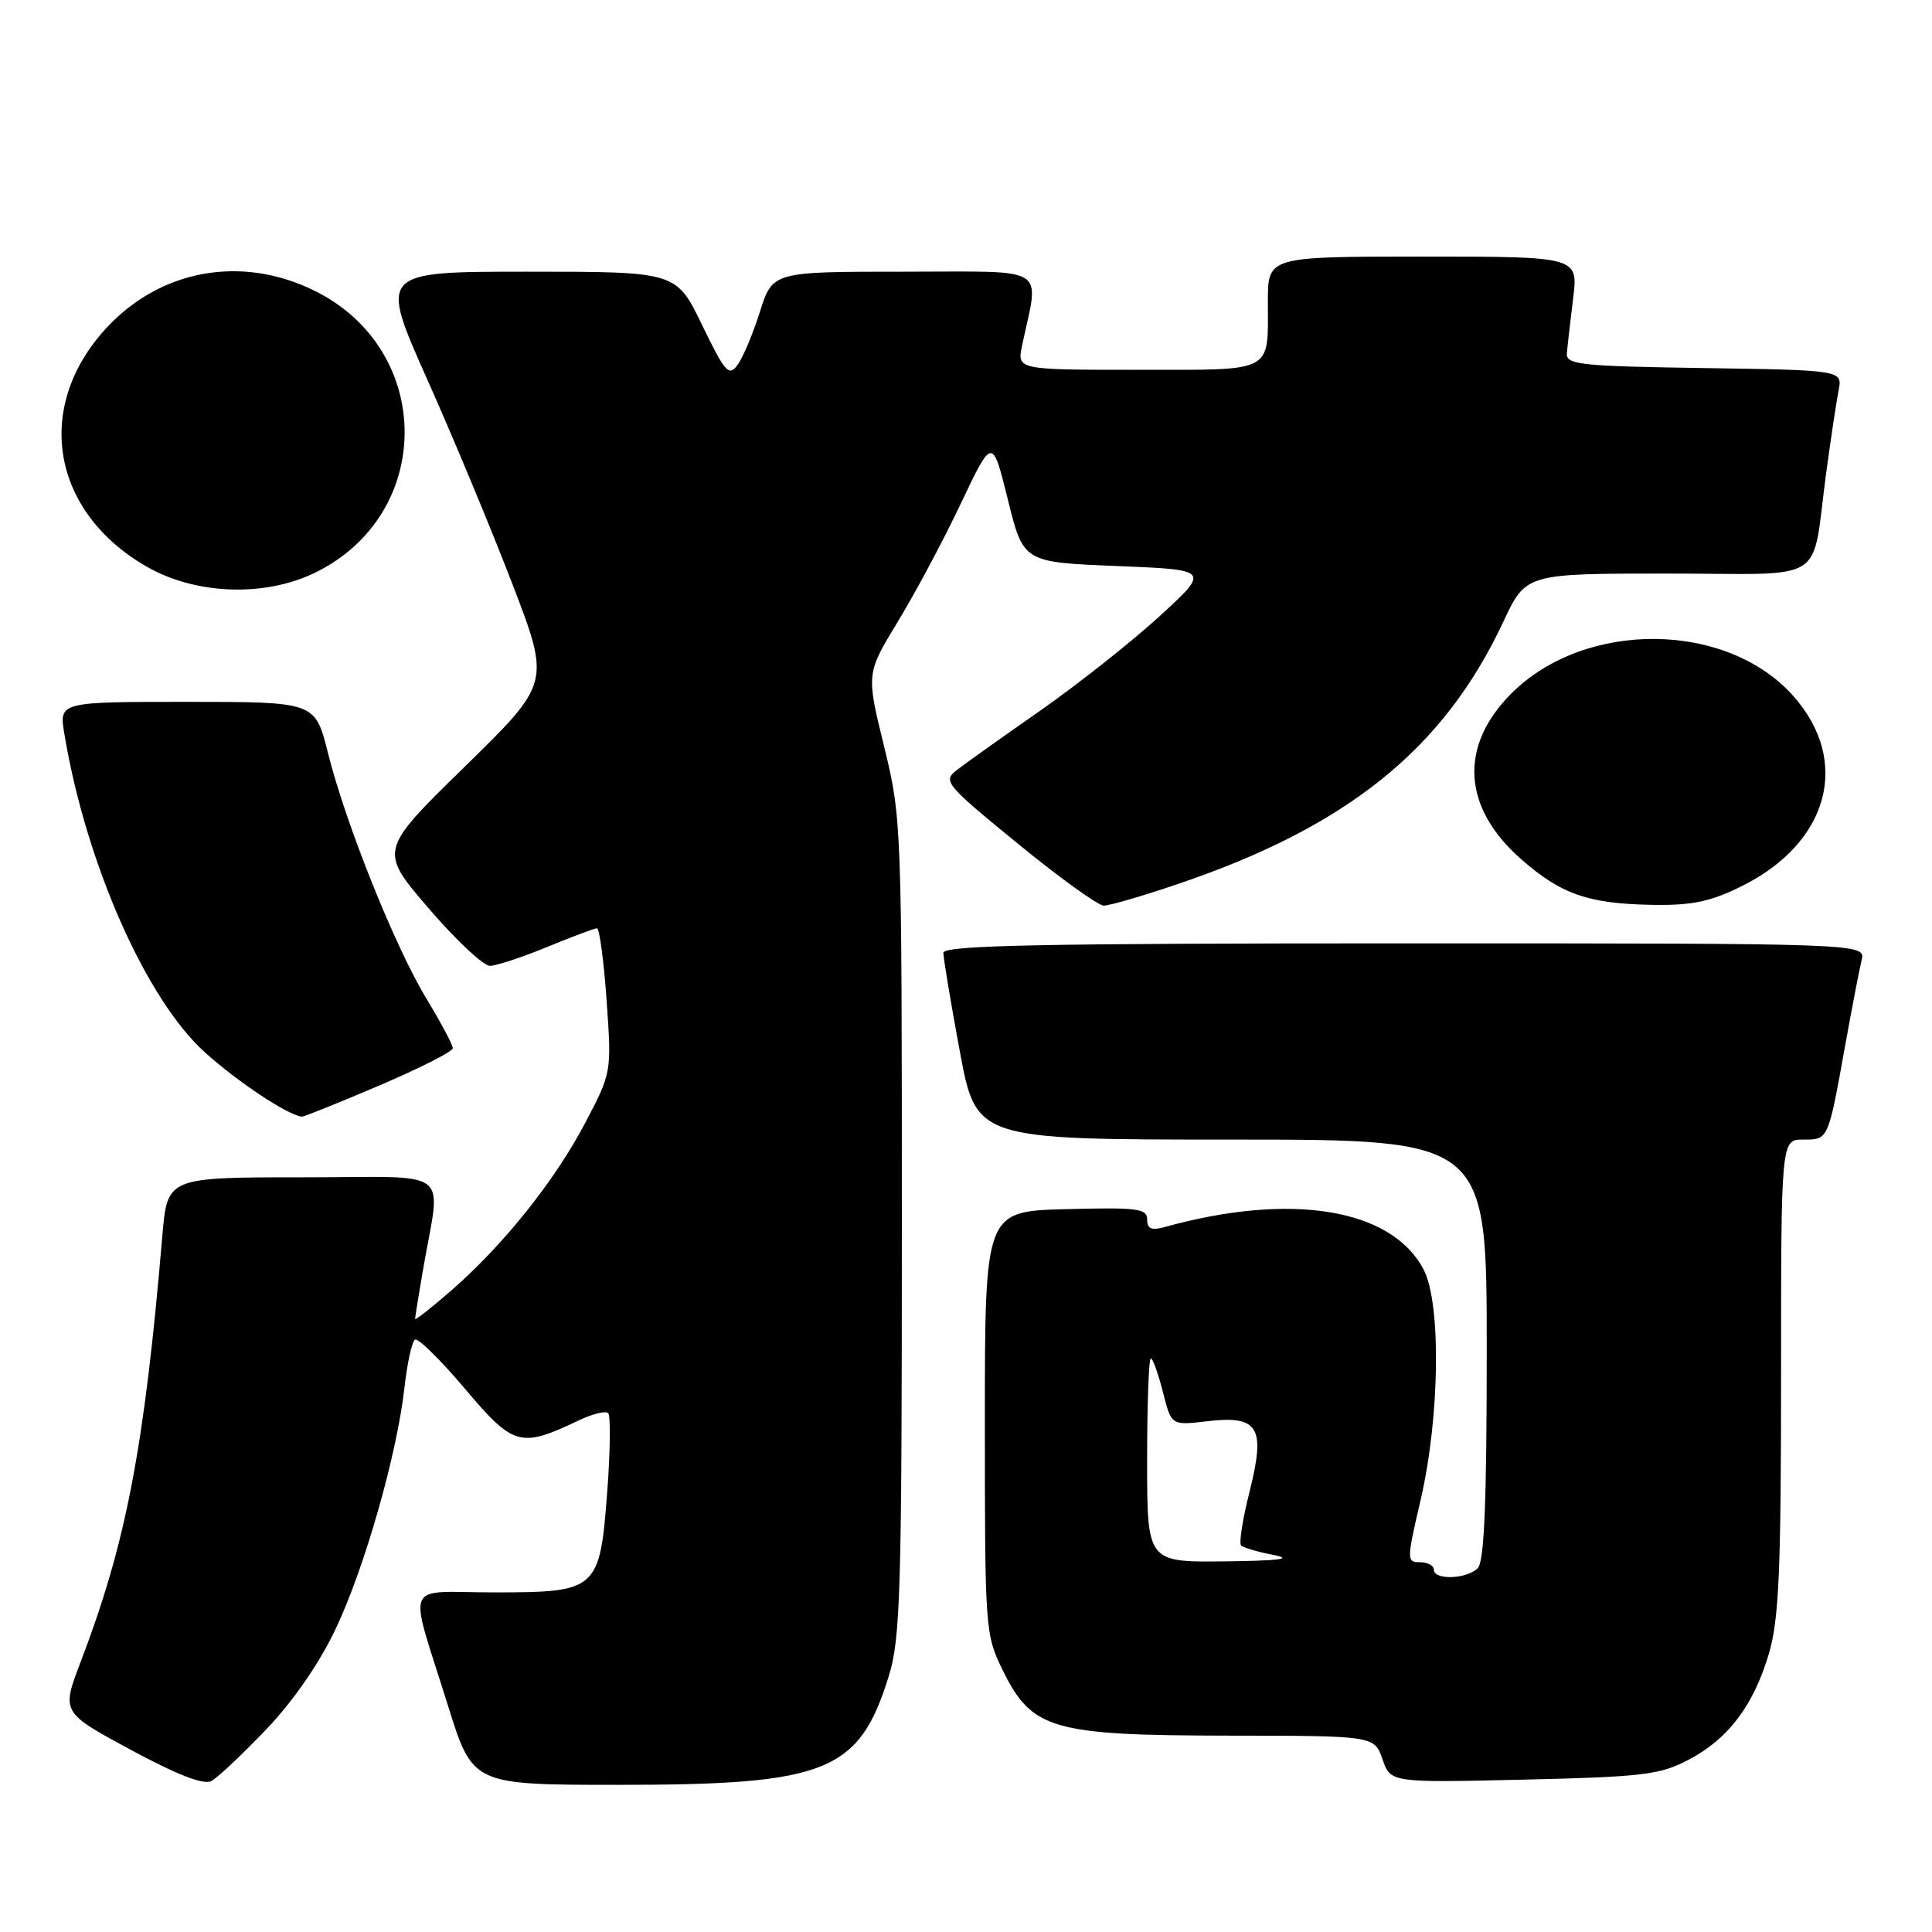 <?xml version="1.0" encoding="UTF-8" standalone="no"?>
<!DOCTYPE svg PUBLIC "-//W3C//DTD SVG 1.1//EN" "http://www.w3.org/Graphics/SVG/1.1/DTD/svg11.dtd" >
<svg xmlns="http://www.w3.org/2000/svg" xmlns:xlink="http://www.w3.org/1999/xlink" version="1.1" viewBox="0 0 256 256">
 <g >
 <path fill="currentColor"
d=" M 35.29 229.14 C 38.90 225.35 42.34 220.36 44.50 215.79 C 48.35 207.64 52.59 192.74 53.60 183.83 C 53.96 180.60 54.59 177.75 54.99 177.51 C 55.39 177.26 58.37 180.19 61.61 184.02 C 68.06 191.66 68.95 191.90 76.73 188.19 C 78.52 187.34 80.25 186.92 80.59 187.25 C 80.92 187.59 80.87 192.23 80.47 197.56 C 79.48 210.73 79.18 211.00 65.48 211.00 C 53.27 211.00 54.07 209.04 59.38 226.07 C 62.64 236.50 62.64 236.50 82.07 236.50 C 109.56 236.50 113.84 234.77 117.77 222.09 C 119.32 217.08 119.50 210.90 119.50 162.50 C 119.50 109.12 119.47 108.39 117.14 98.88 C 114.78 89.26 114.78 89.26 118.96 82.38 C 121.27 78.60 125.03 71.54 127.32 66.71 C 131.50 57.91 131.50 57.91 133.55 66.21 C 135.60 74.50 135.60 74.50 147.98 75.00 C 160.36 75.50 160.36 75.50 153.63 81.67 C 149.92 85.06 142.81 90.68 137.83 94.17 C 132.84 97.65 127.87 101.19 126.79 102.03 C 124.90 103.50 125.24 103.92 134.86 111.78 C 140.38 116.30 145.51 120.00 146.26 120.00 C 147.01 120.00 151.42 118.72 156.06 117.14 C 178.53 109.54 191.32 99.24 199.20 82.38 C 202.19 76.00 202.19 76.00 221.01 76.00 C 242.58 76.00 239.94 77.70 242.00 62.50 C 242.60 58.10 243.32 53.27 243.62 51.77 C 244.15 49.05 244.15 49.05 225.82 48.77 C 209.51 48.53 207.51 48.32 207.62 46.85 C 207.69 45.94 208.06 42.68 208.44 39.60 C 209.14 34.00 209.14 34.00 188.57 34.00 C 168.00 34.00 168.00 34.00 168.00 39.92 C 168.00 49.53 169.01 49.00 150.77 49.00 C 134.75 49.00 134.75 49.00 135.44 45.75 C 137.71 35.03 139.27 36.00 119.81 36.00 C 102.37 36.00 102.37 36.00 100.70 41.29 C 99.78 44.19 98.45 47.37 97.74 48.34 C 96.58 49.93 96.08 49.37 93.03 43.06 C 89.61 36.00 89.61 36.00 69.93 36.00 C 50.25 36.00 50.25 36.00 56.60 50.25 C 60.10 58.09 65.20 70.35 67.94 77.50 C 72.92 90.50 72.92 90.50 61.57 101.60 C 50.22 112.70 50.22 112.70 56.79 120.35 C 60.40 124.56 64.06 127.99 64.93 127.98 C 65.79 127.96 69.20 126.84 72.50 125.48 C 75.80 124.12 78.77 123.01 79.10 123.00 C 79.43 123.00 80.01 127.30 80.38 132.56 C 81.05 142.11 81.05 142.12 77.52 148.83 C 73.49 156.50 66.66 165.03 59.75 171.04 C 57.14 173.31 55.00 174.99 55.00 174.77 C 55.00 174.55 55.46 171.70 56.02 168.43 C 58.42 154.41 60.46 156.00 40.13 156.00 C 22.17 156.00 22.17 156.00 21.51 163.75 C 19.13 191.86 16.72 204.43 10.69 220.20 C 8.13 226.89 8.13 226.89 17.31 231.85 C 23.46 235.17 26.99 236.54 28.00 236.00 C 28.84 235.55 32.11 232.47 35.29 229.14 Z  M 223.69 233.21 C 229.00 230.44 232.37 225.98 234.40 219.07 C 235.72 214.60 236.00 208.06 236.00 182.32 C 236.00 151.00 236.00 151.00 238.93 151.00 C 242.29 151.00 242.22 151.17 244.50 138.50 C 245.39 133.55 246.37 128.49 246.67 127.25 C 247.22 125.00 247.22 125.00 186.11 125.00 C 137.89 125.00 125.00 125.26 125.00 126.25 C 125.00 126.94 125.97 132.79 127.17 139.25 C 129.35 151.00 129.35 151.00 163.18 151.00 C 197.00 151.00 197.00 151.00 197.00 178.80 C 197.00 199.09 196.68 206.92 195.80 207.80 C 194.35 209.25 190.00 209.40 190.00 208.00 C 190.00 207.45 189.17 207.00 188.16 207.00 C 186.38 207.00 186.38 206.73 188.24 198.75 C 190.79 187.75 190.98 172.70 188.63 168.21 C 184.39 160.11 171.03 157.94 154.25 162.61 C 152.57 163.07 152.00 162.81 152.00 161.58 C 152.00 160.13 150.69 159.97 141.25 160.22 C 130.50 160.50 130.50 160.50 130.50 188.50 C 130.50 216.02 130.54 216.58 132.89 221.36 C 136.74 229.18 139.43 229.95 162.80 229.98 C 182.10 230.00 182.10 230.00 183.19 233.11 C 184.27 236.22 184.27 236.22 201.89 235.81 C 217.60 235.45 219.95 235.17 223.69 233.21 Z  M 50.25 143.84 C 55.61 141.55 60.00 139.33 60.00 138.89 C 60.00 138.46 58.42 135.49 56.49 132.30 C 52.31 125.39 45.81 109.17 43.45 99.75 C 41.76 93.00 41.76 93.00 24.79 93.00 C 7.82 93.00 7.82 93.00 8.53 97.25 C 11.37 114.36 19.36 132.45 27.19 139.48 C 31.57 143.42 38.18 147.79 40.00 147.96 C 40.27 147.98 44.89 146.13 50.25 143.84 Z  M 230.83 117.40 C 242.31 111.68 245.26 100.92 237.70 92.31 C 228.90 82.29 210.08 82.08 200.26 91.89 C 193.30 98.86 193.77 106.99 201.53 113.82 C 206.86 118.51 210.47 119.76 219.05 119.90 C 224.25 119.98 226.69 119.46 230.83 117.40 Z  M 41.69 75.91 C 57.56 68.23 57.60 46.46 41.75 38.56 C 31.98 33.70 21.09 35.71 13.87 43.71 C 4.46 54.15 6.90 67.89 19.45 75.09 C 25.92 78.80 35.02 79.14 41.69 75.91 Z  M 152.00 193.50 C 152.00 186.07 152.22 180.00 152.49 180.00 C 152.75 180.00 153.47 182.00 154.09 184.44 C 155.21 188.88 155.21 188.88 159.89 188.33 C 166.78 187.51 167.73 189.07 165.58 197.62 C 164.66 201.27 164.15 204.49 164.45 204.78 C 164.74 205.07 166.67 205.64 168.74 206.04 C 171.43 206.56 169.58 206.80 162.25 206.89 C 152.00 207.00 152.00 207.00 152.00 193.50 Z "/>
</g>
</svg>